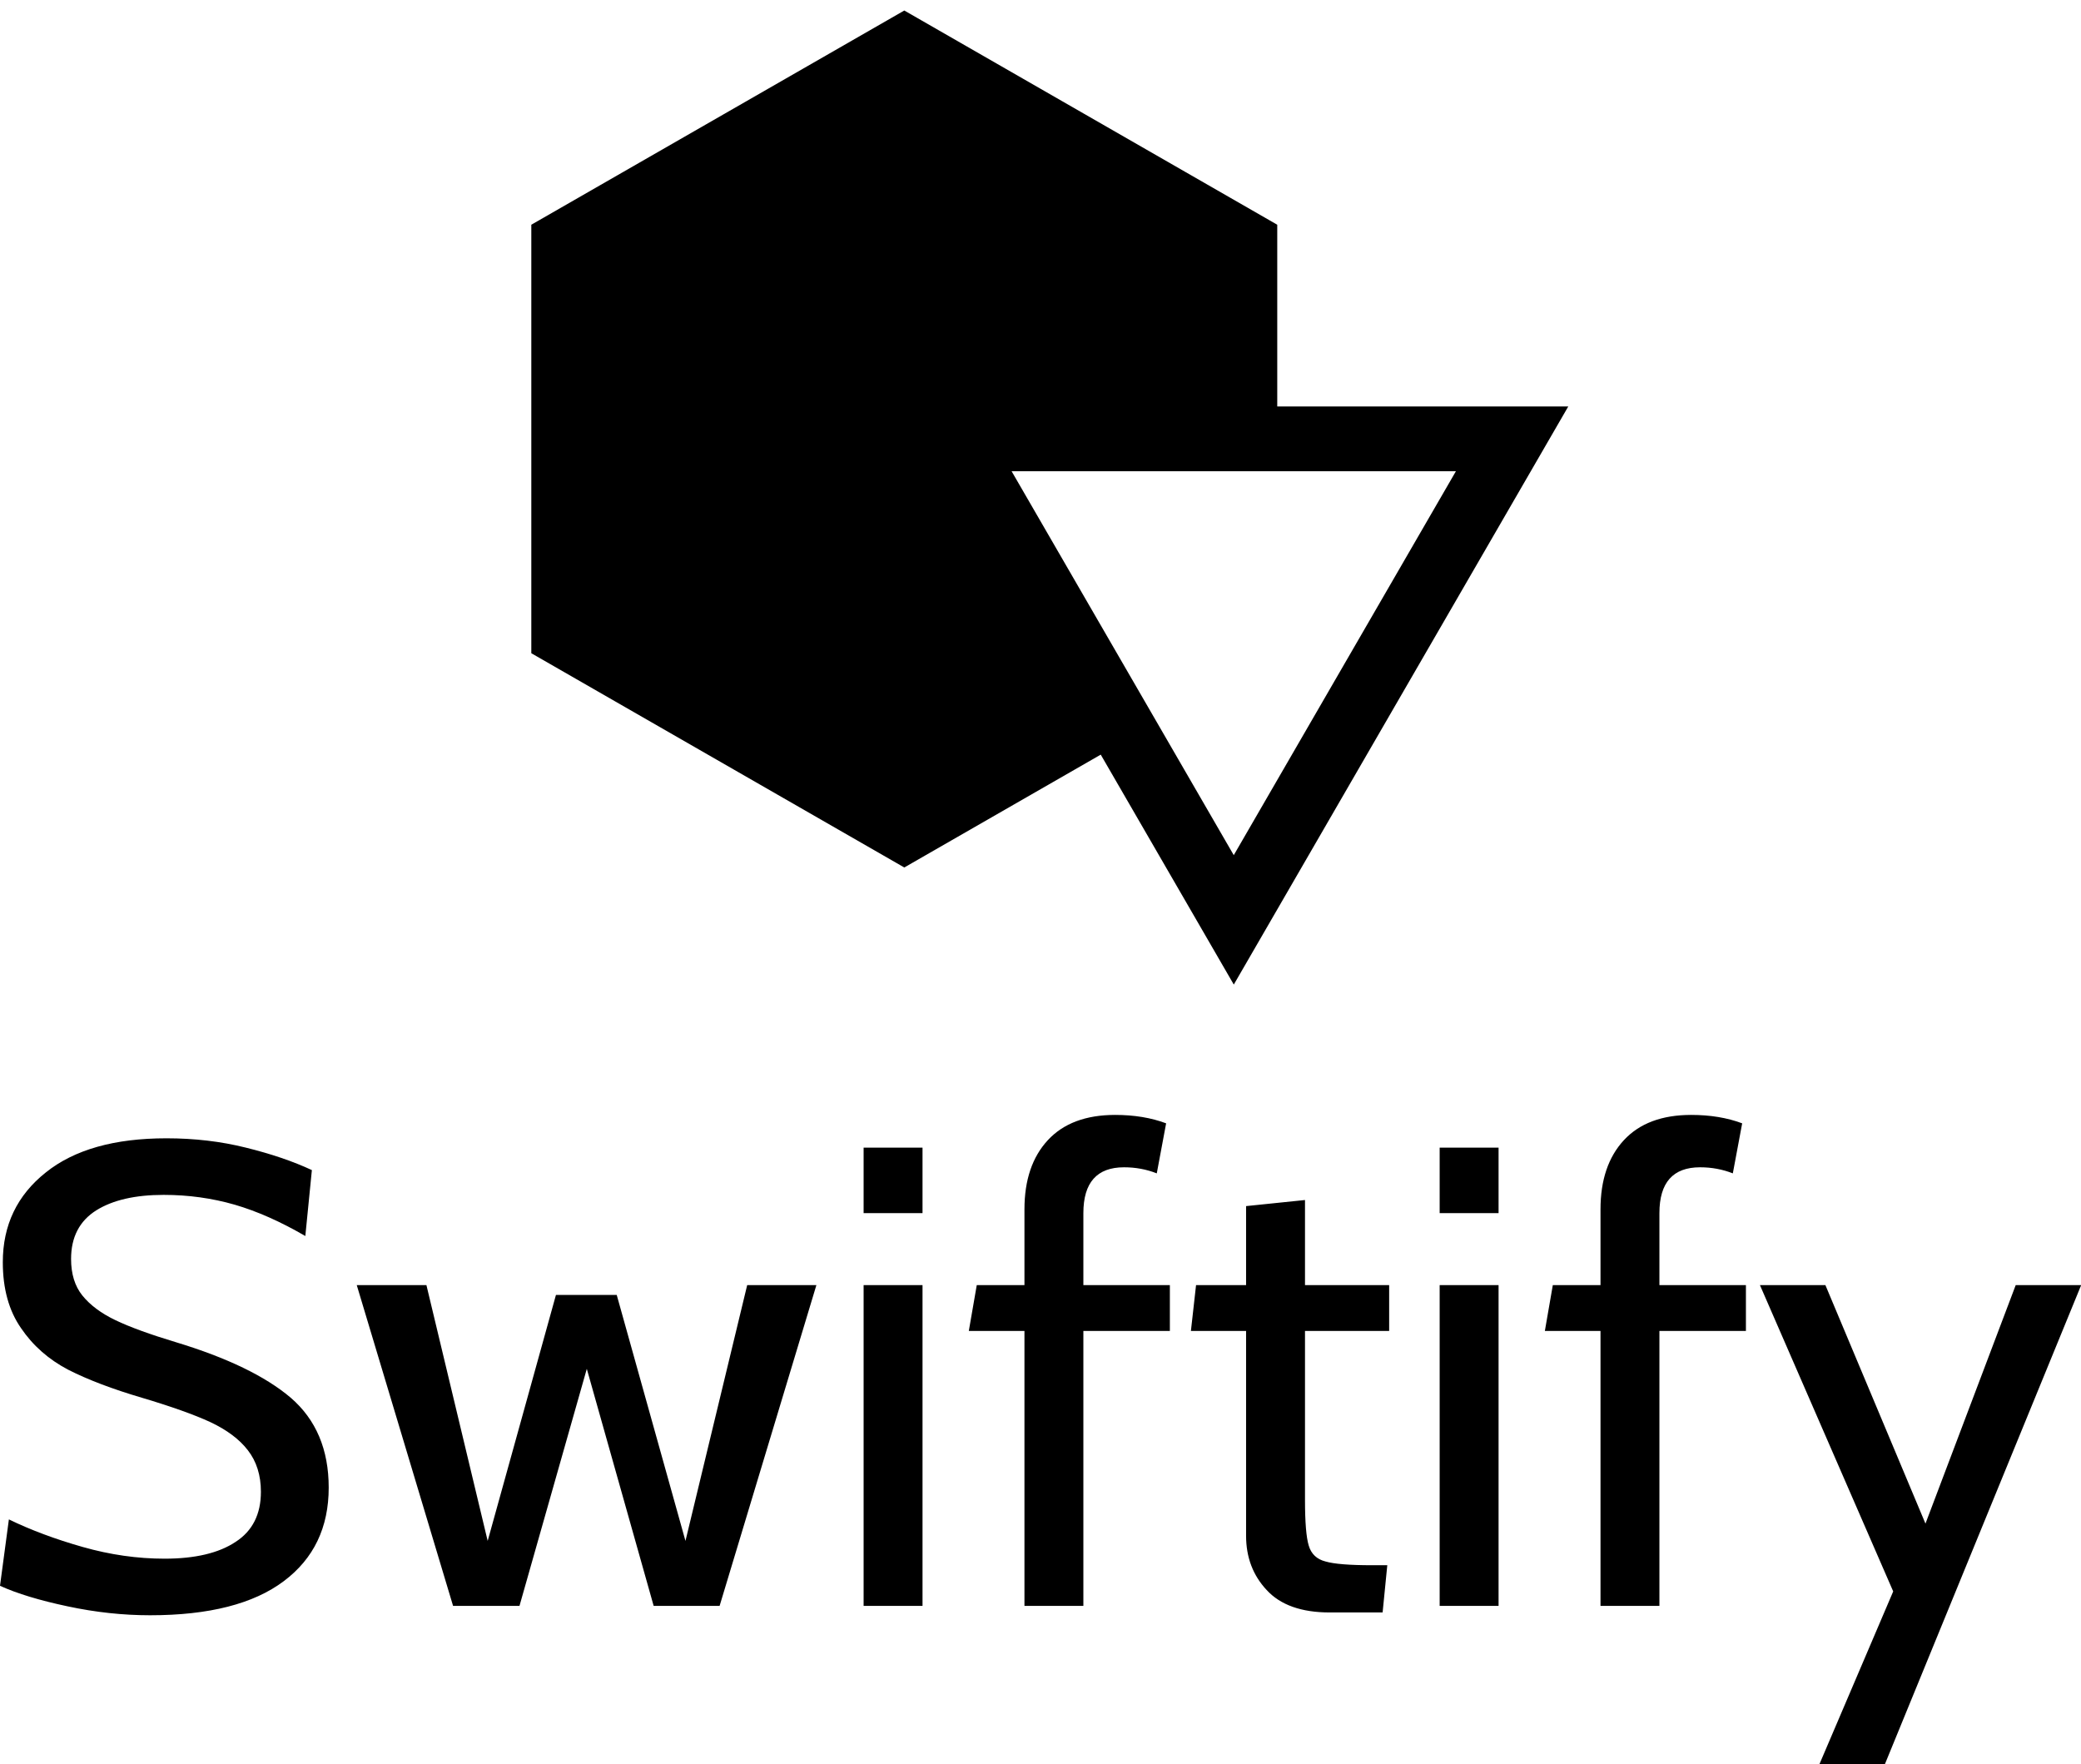 <svg data-v-423bf9ae="" xmlns="http://www.w3.org/2000/svg" viewBox="0 0 192.268 163" class="iconAbove"><!----><!----><!----><g data-v-423bf9ae="" id="cf6e8327-a65e-4387-9cbe-29b74c17a1a2" fill="black" transform="matrix(4.32,0,0,4.32,-3.067,89.998)"><path d="M3.92 13.71L3.92 13.71Q3.05 13.71 2.16 13.52L2.16 13.52L2.16 13.52Q1.26 13.33 0.71 13.08L0.71 13.08L0.90 11.66L0.90 11.66Q1.60 12.00 2.48 12.25L2.48 12.25L2.48 12.25Q3.36 12.50 4.23 12.50L4.23 12.50L4.23 12.50Q5.21 12.50 5.75 12.14L5.75 12.14L5.75 12.14Q6.29 11.79 6.29 11.07L6.29 11.07L6.29 11.07Q6.29 10.54 6.01 10.18L6.01 10.18L6.01 10.18Q5.74 9.83 5.21 9.58L5.21 9.58L5.21 9.58Q4.69 9.34 3.75 9.06L3.75 9.06L3.75 9.06Q2.80 8.78 2.17 8.46L2.17 8.46L2.17 8.46Q1.54 8.13 1.16 7.57L1.16 7.57L1.16 7.57Q0.77 7.01 0.77 6.16L0.77 6.16L0.77 6.16Q0.77 4.97 1.69 4.24L1.69 4.24L1.69 4.24Q2.60 3.51 4.27 3.51L4.27 3.51L4.27 3.51Q5.17 3.51 5.97 3.71L5.97 3.71L5.97 3.71Q6.78 3.91 7.38 4.19L7.38 4.19L7.24 5.60L7.24 5.60Q6.45 5.14 5.73 4.93L5.73 4.93L5.73 4.93Q5.00 4.72 4.21 4.72L4.21 4.72L4.21 4.72Q3.30 4.72 2.77 5.05L2.77 5.05L2.77 5.05Q2.23 5.39 2.23 6.09L2.23 6.09L2.23 6.09Q2.23 6.57 2.47 6.87L2.47 6.87L2.47 6.87Q2.72 7.18 3.18 7.40L3.18 7.40L3.18 7.40Q3.64 7.62 4.47 7.87L4.47 7.87L4.47 7.87Q6.12 8.37 6.93 9.06L6.93 9.06L6.93 9.06Q7.74 9.76 7.74 10.98L7.74 10.98L7.74 10.98Q7.74 12.26 6.78 12.98L6.78 12.98L6.78 12.98Q5.81 13.71 3.92 13.71L3.92 13.71ZM10.40 13.51L8.34 6.65L9.83 6.65L11.14 12.12L12.60 6.86L13.90 6.86L15.37 12.12L16.69 6.65L18.17 6.65L16.10 13.51L14.69 13.51L13.26 8.44L11.82 13.51L10.40 13.51ZM19.18 5.11L19.18 3.71L20.44 3.71L20.44 5.11L19.18 5.11ZM19.18 13.51L19.18 6.65L20.44 6.65L20.44 13.51L19.18 13.51ZM22.62 13.51L22.62 7.63L21.43 7.63L21.60 6.65L22.62 6.65L22.62 5.03L22.62 5.03Q22.62 4.09 23.12 3.55L23.12 3.55L23.12 3.55Q23.62 3.01 24.56 3.01L24.56 3.01L24.56 3.01Q25.17 3.01 25.65 3.19L25.65 3.19L25.45 4.26L25.45 4.26Q25.12 4.13 24.75 4.13L24.75 4.13L24.75 4.13Q23.88 4.13 23.88 5.11L23.88 5.11L23.88 6.65L25.73 6.65L25.73 7.63L23.88 7.63L23.88 13.51L22.62 13.51ZM29.15 13.65L29.15 13.65Q28.24 13.65 27.80 13.17L27.80 13.17L27.80 13.17Q27.36 12.70 27.36 12.01L27.36 12.01L27.36 7.63L26.18 7.63L26.29 6.65L27.36 6.65L27.36 4.96L28.62 4.83L28.62 6.65L30.42 6.65L30.42 7.63L28.62 7.63L28.62 11.24L28.62 11.24Q28.62 11.96 28.70 12.22L28.70 12.22L28.70 12.22Q28.78 12.49 29.06 12.56L29.06 12.56L29.06 12.56Q29.33 12.64 30.06 12.64L30.06 12.64L30.38 12.64L30.28 13.65L29.15 13.65ZM31.50 5.11L31.50 3.71L32.76 3.71L32.76 5.11L31.50 5.11ZM31.50 13.51L31.50 6.65L32.76 6.65L32.76 13.51L31.50 13.51ZM34.94 13.51L34.94 7.63L33.75 7.63L33.92 6.65L34.94 6.65L34.94 5.03L34.94 5.03Q34.94 4.09 35.44 3.55L35.44 3.55L35.44 3.55Q35.94 3.01 36.88 3.01L36.88 3.01L36.88 3.01Q37.49 3.01 37.97 3.19L37.97 3.19L37.77 4.26L37.77 4.26Q37.44 4.13 37.07 4.13L37.07 4.13L37.07 4.13Q36.20 4.13 36.20 5.11L36.20 5.11L36.20 6.65L38.05 6.65L38.05 7.63L36.20 7.63L36.20 13.51L34.94 13.51ZM39.62 16.90L41.20 13.20L38.35 6.65L39.75 6.65L41.89 11.75L43.82 6.65L45.22 6.65L41.02 16.90L39.62 16.90Z"></path></g><!----><g data-v-423bf9ae="" id="7c510aa3-9f7b-4e77-9b9d-a9522eb5e51a" transform="matrix(2.994,0,0,2.994,49.089,-1.939)" stroke="none" fill="black"><path d="M17.572 23.933l4.106 7.095L32 13.189h-8.981V7.582L11.51.972 0 7.582v13.222l11.51 6.611 6.062-3.482zm10.96-8.744l-6.855 11.846-6.855-11.846h13.71z"></path></g><!----></svg>